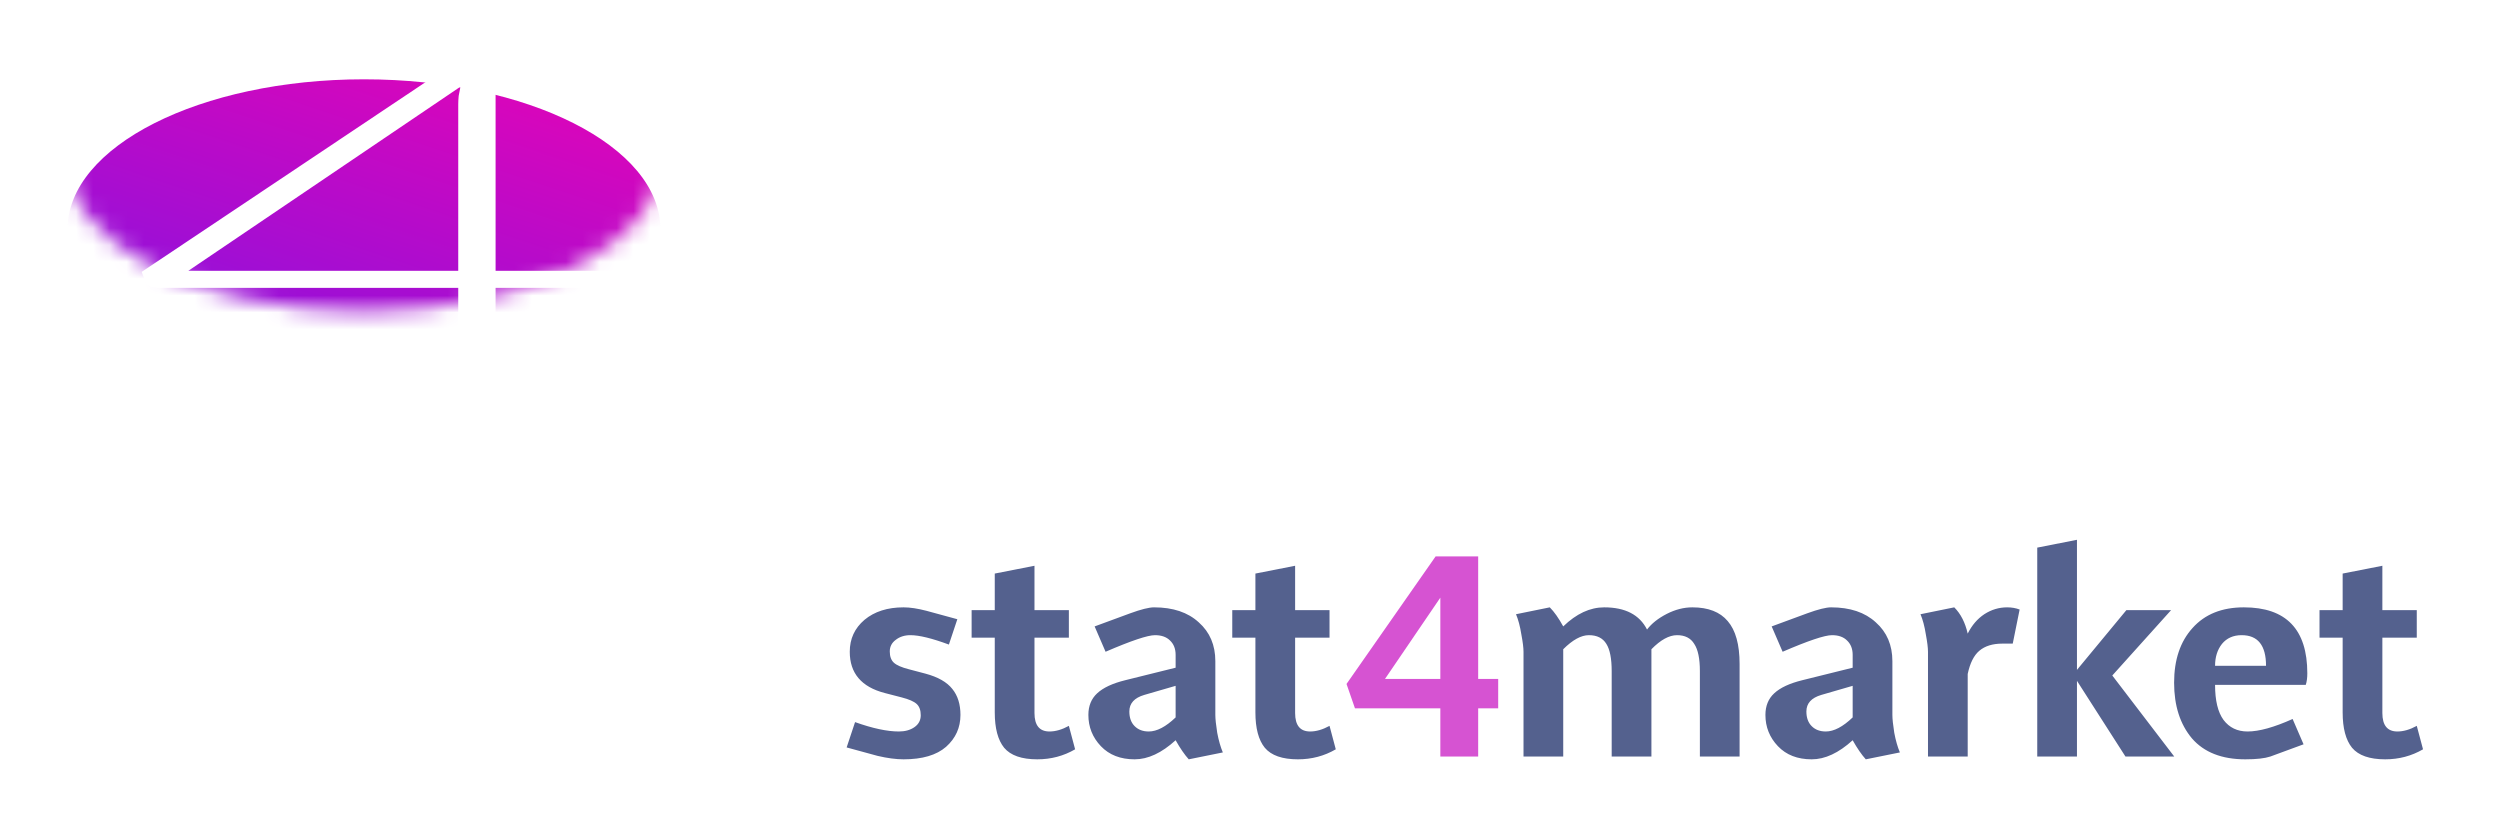 <svg width="148" height="49" viewBox="0 0 148 49" fill="none" xmlns="http://www.w3.org/2000/svg">
<g filter="url(#filter0_d_1525_19226)">
<path d="M53.49 40.952C53.046 40.952 52.533 40.884 51.953 40.748L50.121 40.248L50.62 38.749C51.657 39.119 52.521 39.304 53.212 39.304C53.583 39.304 53.891 39.218 54.138 39.045C54.385 38.872 54.508 38.638 54.508 38.342C54.508 38.045 54.428 37.823 54.267 37.675C54.107 37.527 53.811 37.397 53.379 37.286L52.379 37.027C50.997 36.669 50.306 35.855 50.306 34.584C50.306 33.818 50.596 33.189 51.176 32.695C51.768 32.202 52.54 31.955 53.49 31.955C53.873 31.955 54.323 32.023 54.841 32.158L56.674 32.658L56.174 34.158C55.175 33.788 54.416 33.602 53.897 33.602C53.552 33.602 53.262 33.695 53.027 33.88C52.793 34.053 52.675 34.281 52.675 34.565C52.675 34.861 52.756 35.083 52.916 35.231C53.077 35.38 53.373 35.509 53.805 35.62L54.786 35.879C55.526 36.077 56.057 36.379 56.378 36.786C56.699 37.181 56.859 37.694 56.859 38.323C56.859 39.076 56.575 39.705 56.008 40.211C55.44 40.705 54.601 40.952 53.49 40.952ZM61.407 40.952C60.482 40.952 59.828 40.723 59.445 40.267C59.075 39.81 58.89 39.113 58.89 38.175V33.75H57.52V32.121H58.89V29.955L61.241 29.493V32.121H63.277V33.75H61.241V38.212C61.241 38.94 61.537 39.304 62.129 39.304C62.487 39.304 62.87 39.193 63.277 38.971L63.647 40.359C62.969 40.754 62.222 40.952 61.407 40.952ZM67.172 40.952C66.332 40.952 65.666 40.693 65.172 40.174C64.679 39.656 64.432 39.039 64.432 38.323C64.432 37.792 64.605 37.367 64.95 37.046C65.308 36.712 65.864 36.453 66.616 36.268L69.597 35.528V34.769C69.597 34.411 69.486 34.127 69.264 33.917C69.054 33.707 68.758 33.602 68.375 33.602C67.943 33.602 66.968 33.929 65.45 34.584L64.802 33.084L66.913 32.306C67.554 32.072 68.023 31.955 68.32 31.955C69.443 31.955 70.325 32.251 70.967 32.843C71.621 33.423 71.948 34.189 71.948 35.139V38.323C71.948 38.557 71.985 38.909 72.059 39.378C72.145 39.835 72.257 40.224 72.392 40.544L70.374 40.952C70.128 40.68 69.868 40.304 69.597 39.822C68.77 40.575 67.962 40.952 67.172 40.952ZM68.005 39.304C68.486 39.304 69.017 39.026 69.597 38.471V36.601L67.746 37.138C67.153 37.311 66.857 37.638 66.857 38.119C66.857 38.49 66.962 38.78 67.172 38.989C67.382 39.199 67.659 39.304 68.005 39.304ZM76.838 40.952C75.912 40.952 75.258 40.723 74.876 40.267C74.505 39.81 74.32 39.113 74.32 38.175V33.75H72.95V32.121H74.32V29.955L76.671 29.493V32.121H78.708V33.75H76.671V38.212C76.671 38.94 76.967 39.304 77.56 39.304C77.918 39.304 78.3 39.193 78.708 38.971L79.078 40.359C78.399 40.754 77.652 40.952 76.838 40.952ZM102.984 40.785H100.633V35.731C100.633 34.991 100.522 34.454 100.3 34.121C100.09 33.775 99.751 33.602 99.282 33.602C98.813 33.602 98.307 33.88 97.764 34.435V40.785H95.412V35.731C95.412 34.991 95.308 34.454 95.098 34.121C94.888 33.775 94.543 33.602 94.061 33.602C93.605 33.602 93.099 33.88 92.543 34.435V40.785H90.192V34.584C90.192 34.349 90.149 34.004 90.062 33.547C89.988 33.078 89.883 32.683 89.748 32.362L91.747 31.955C92.006 32.214 92.272 32.59 92.543 33.084C93.321 32.331 94.129 31.955 94.968 31.955C96.215 31.955 97.06 32.393 97.504 33.269C97.776 32.911 98.165 32.603 98.671 32.343C99.177 32.084 99.683 31.955 100.189 31.955C101.127 31.955 101.824 32.226 102.281 32.769C102.75 33.312 102.984 34.158 102.984 35.306V40.785ZM107.253 40.952C106.413 40.952 105.747 40.693 105.253 40.174C104.76 39.656 104.513 39.039 104.513 38.323C104.513 37.792 104.685 37.367 105.031 37.046C105.389 36.712 105.944 36.453 106.697 36.268L109.678 35.528V34.769C109.678 34.411 109.567 34.127 109.344 33.917C109.135 33.707 108.838 33.602 108.456 33.602C108.024 33.602 107.049 33.929 105.531 34.584L104.883 33.084L106.993 32.306C107.635 32.072 108.104 31.955 108.4 31.955C109.523 31.955 110.406 32.251 111.048 32.843C111.702 33.423 112.029 34.189 112.029 35.139V38.323C112.029 38.557 112.066 38.909 112.14 39.378C112.226 39.835 112.337 40.224 112.473 40.544L110.455 40.952C110.208 40.68 109.949 40.304 109.678 39.822C108.851 40.575 108.042 40.952 107.253 40.952ZM108.086 39.304C108.567 39.304 109.098 39.026 109.678 38.471V36.601L107.826 37.138C107.234 37.311 106.938 37.638 106.938 38.119C106.938 38.49 107.043 38.78 107.253 38.989C107.462 39.199 107.74 39.304 108.086 39.304ZM116.488 40.785H114.137V34.584C114.137 34.349 114.094 34.004 114.008 33.547C113.934 33.078 113.829 32.683 113.693 32.362L115.692 31.955C116.075 32.337 116.34 32.856 116.488 33.51C116.735 33.016 117.062 32.633 117.47 32.362C117.889 32.09 118.34 31.955 118.821 31.955C119.093 31.955 119.339 31.998 119.562 32.084L119.154 34.102H118.543C117.963 34.102 117.507 34.244 117.173 34.528C116.853 34.8 116.624 35.256 116.488 35.898V40.785ZM128.714 40.785H125.826L122.956 36.305V40.785H120.605V28.419L122.956 27.956V35.657L125.881 32.121H128.528L125.048 35.99L128.714 40.785ZM132.928 40.952C131.533 40.952 130.478 40.538 129.762 39.711C129.059 38.872 128.707 37.774 128.707 36.416C128.707 35.059 129.071 33.979 129.799 33.177C130.527 32.362 131.539 31.955 132.835 31.955C135.34 31.955 136.593 33.257 136.593 35.861C136.593 36.132 136.562 36.361 136.501 36.546H131.132C131.132 37.471 131.299 38.163 131.632 38.619C131.977 39.076 132.452 39.304 133.057 39.304C133.736 39.304 134.625 39.057 135.723 38.564L136.371 40.063L134.409 40.785C134.075 40.896 133.582 40.952 132.928 40.952ZM132.705 33.602C132.212 33.602 131.823 33.775 131.539 34.121C131.268 34.466 131.132 34.898 131.132 35.417H134.149C134.149 34.207 133.668 33.602 132.705 33.602ZM141.203 40.952C140.277 40.952 139.623 40.723 139.241 40.267C138.871 39.81 138.685 39.113 138.685 38.175V33.75H137.315V32.121H138.685V29.955L141.036 29.493V32.121H143.073V33.75H141.036V38.212C141.036 38.94 141.333 39.304 141.925 39.304C142.283 39.304 142.666 39.193 143.073 38.971L143.443 40.359C142.764 40.754 142.018 40.952 141.203 40.952Z" fill="#54618E"/>
<path d="M87.508 40.785H85.268V37.934H80.214L79.714 36.49L84.99 28.937H87.508V36.194H88.693V37.934H87.508V40.785ZM85.268 36.194V31.381L81.991 36.194H85.268Z" fill="#D653D2"/>
</g>
<mask id="mask0_1525_19226" style="mask-type:alpha" maskUnits="userSpaceOnUse" x="4" y="0" width="36" height="19">
<ellipse cx="21.548" cy="9.567" rx="17.548" ry="8.872" fill="url(#paint0_linear_1525_19226)"/>
</mask>
<g mask="url(#mask0_1525_19226)">
<g filter="url(#filter1_d_1525_19226)">
<ellipse cx="21.548" cy="9.567" rx="17.548" ry="8.872" fill="url(#paint1_linear_1525_19226)"/>
</g>
<g filter="url(#filter2_d_1525_19226)">
<path d="M27.128 12.03V2.168C27.128 2.018 27.137 1.853 27.154 1.676C27.19 1.499 27.225 1.317 27.26 1.13L11.151 12.03H27.128ZM42.04 12.03V12.722C42.04 12.819 41.978 12.899 41.856 12.961C41.75 13.014 41.575 13.041 41.329 13.041H29.339V18.444H27.128V13.041H9.519C9.255 13.041 9.054 13.014 8.913 12.961C8.773 12.899 8.676 12.819 8.624 12.722L8.387 12.096L27.102 -0.413H29.339V12.03H42.04Z" fill="white"/>
</g>
</g>
<defs>
<filter id="filter0_d_1525_19226" x="46.121" y="27.956" width="101.322" height="20.996" filterUnits="userSpaceOnUse" color-interpolation-filters="sRGB">
<feFlood flood-opacity="0" result="BackgroundImageFix"/>
<feColorMatrix in="SourceAlpha" type="matrix" values="0 0 0 0 0 0 0 0 0 0 0 0 0 0 0 0 0 0 127 0" result="hardAlpha"/>
<feOffset dy="4"/>
<feGaussianBlur stdDeviation="2"/>
<feComposite in2="hardAlpha" operator="out"/>
<feColorMatrix type="matrix" values="0 0 0 0 0 0 0 0 0 0 0 0 0 0 0 0 0 0 0.25 0"/>
<feBlend mode="normal" in2="BackgroundImageFix" result="effect1_dropShadow_1525_19226"/>
<feBlend mode="normal" in="SourceGraphic" in2="effect1_dropShadow_1525_19226" result="shape"/>
</filter>
<filter id="filter1_d_1525_19226" x="0" y="0.695" width="43.096" height="25.744" filterUnits="userSpaceOnUse" color-interpolation-filters="sRGB">
<feFlood flood-opacity="0" result="BackgroundImageFix"/>
<feColorMatrix in="SourceAlpha" type="matrix" values="0 0 0 0 0 0 0 0 0 0 0 0 0 0 0 0 0 0 127 0" result="hardAlpha"/>
<feOffset dy="4"/>
<feGaussianBlur stdDeviation="2"/>
<feComposite in2="hardAlpha" operator="out"/>
<feColorMatrix type="matrix" values="0 0 0 0 0 0 0 0 0 0 0 0 0 0 0 0 0 0 0.25 0"/>
<feBlend mode="normal" in2="BackgroundImageFix" result="effect1_dropShadow_1525_19226"/>
<feBlend mode="normal" in="SourceGraphic" in2="effect1_dropShadow_1525_19226" result="shape"/>
</filter>
<filter id="filter2_d_1525_19226" x="4.387" y="-0.413" width="41.652" height="26.857" filterUnits="userSpaceOnUse" color-interpolation-filters="sRGB">
<feFlood flood-opacity="0" result="BackgroundImageFix"/>
<feColorMatrix in="SourceAlpha" type="matrix" values="0 0 0 0 0 0 0 0 0 0 0 0 0 0 0 0 0 0 127 0" result="hardAlpha"/>
<feOffset dy="4"/>
<feGaussianBlur stdDeviation="2"/>
<feComposite in2="hardAlpha" operator="out"/>
<feColorMatrix type="matrix" values="0 0 0 0 0 0 0 0 0 0 0 0 0 0 0 0 0 0 0.25 0"/>
<feBlend mode="normal" in2="BackgroundImageFix" result="effect1_dropShadow_1525_19226"/>
<feBlend mode="normal" in="SourceGraphic" in2="effect1_dropShadow_1525_19226" result="shape"/>
</filter>
<linearGradient id="paint0_linear_1525_19226" x1="44.361" y1="-4.628" x2="34.344" y2="25.233" gradientUnits="userSpaceOnUse">
<stop stop-color="#FF00AA"/>
<stop offset="1" stop-color="#8912DE"/>
</linearGradient>
<linearGradient id="paint1_linear_1525_19226" x1="44.361" y1="-4.628" x2="34.344" y2="25.233" gradientUnits="userSpaceOnUse">
<stop stop-color="#FF00AA"/>
<stop offset="1" stop-color="#8912DE"/>
</linearGradient>
</defs>
</svg>
